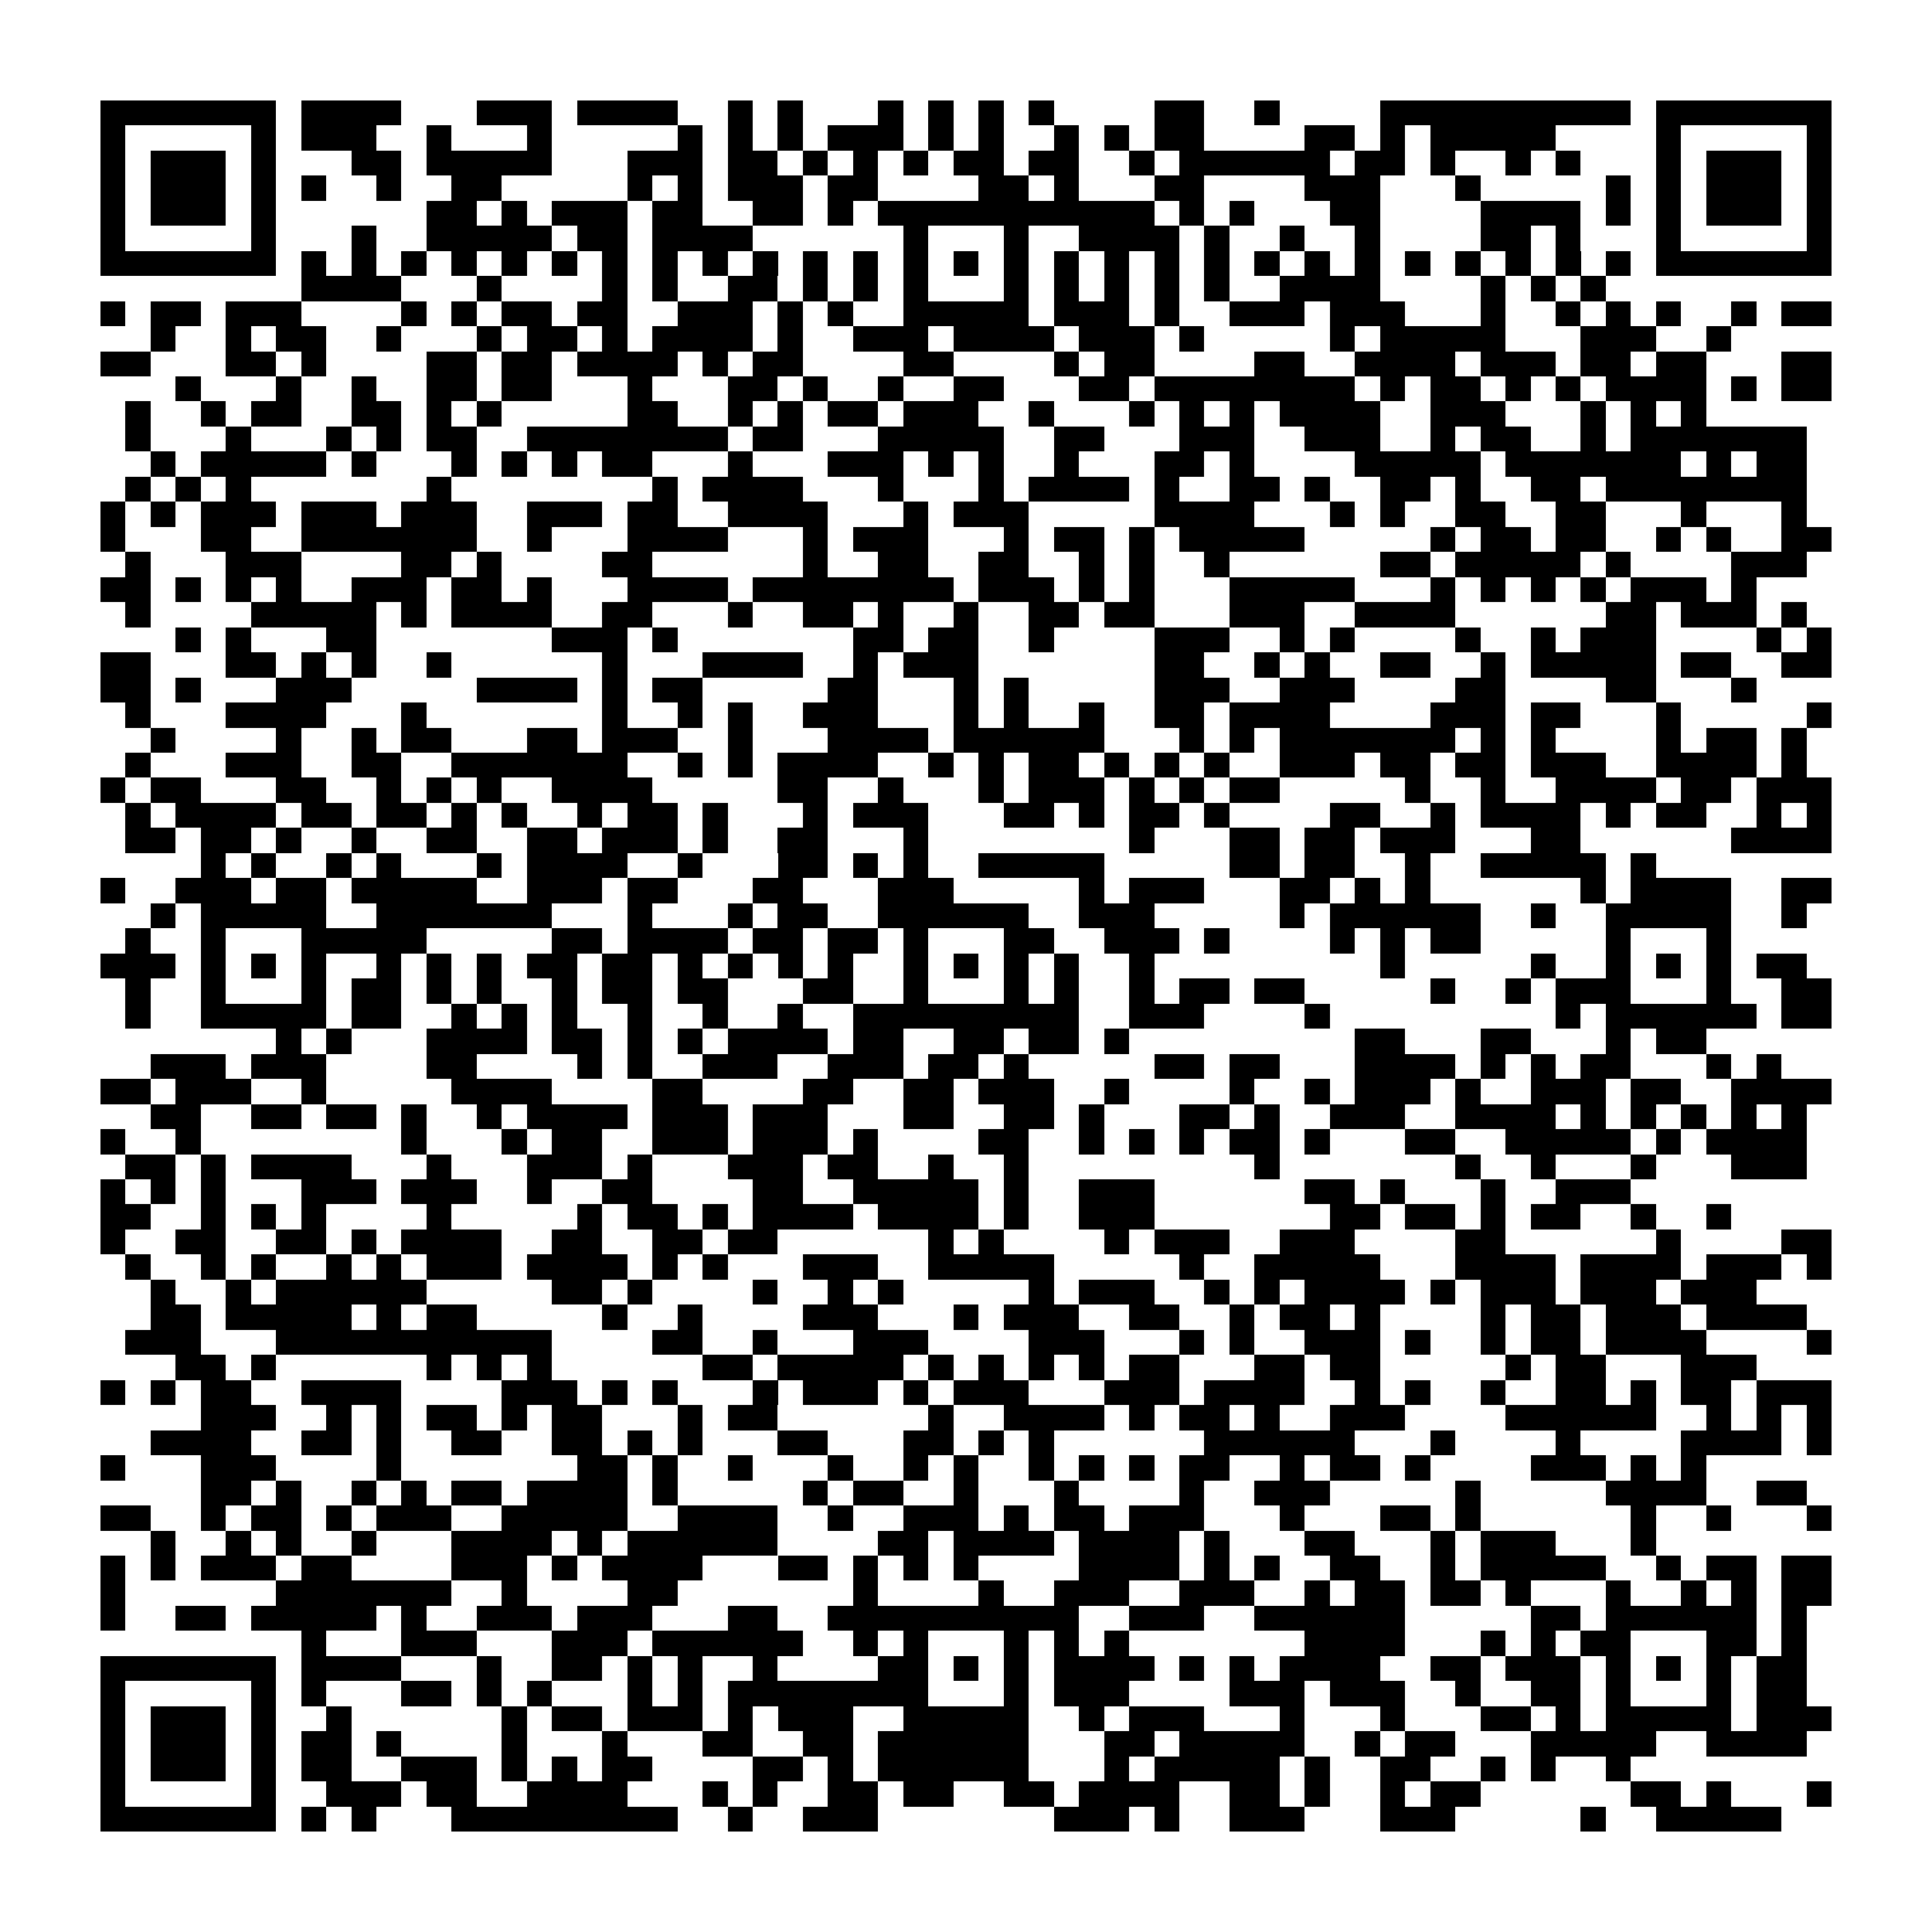 <?xml version="1.0" encoding="utf-8"?><!DOCTYPE svg PUBLIC "-//W3C//DTD SVG 1.1//EN" "http://www.w3.org/Graphics/SVG/1.1/DTD/svg11.dtd"><svg xmlns="http://www.w3.org/2000/svg" viewBox="0 0 77 77" shape-rendering="crispEdges"><path fill="#ffffff" d="M0 0h77v77H0z"/><path stroke="#000000" d="M4 4.5h7m1 0h4m3 0h3m1 0h4m2 0h1m1 0h1m3 0h1m1 0h1m1 0h1m1 0h1m4 0h2m2 0h1m4 0h10m1 0h7M4 5.5h1m5 0h1m1 0h3m2 0h1m3 0h1m5 0h1m1 0h1m1 0h1m1 0h3m1 0h1m1 0h1m2 0h1m1 0h1m1 0h2m4 0h2m1 0h1m1 0h5m4 0h1m5 0h1M4 6.5h1m1 0h3m1 0h1m3 0h2m1 0h5m3 0h3m1 0h2m1 0h1m1 0h1m1 0h1m1 0h2m1 0h2m2 0h1m1 0h6m1 0h2m1 0h1m2 0h1m1 0h1m3 0h1m1 0h3m1 0h1M4 7.5h1m1 0h3m1 0h1m1 0h1m2 0h1m2 0h2m5 0h1m1 0h1m1 0h3m1 0h2m4 0h2m1 0h1m3 0h2m4 0h3m3 0h1m5 0h1m1 0h1m1 0h3m1 0h1M4 8.5h1m1 0h3m1 0h1m6 0h2m1 0h1m1 0h3m1 0h2m2 0h2m1 0h1m1 0h11m1 0h1m1 0h1m3 0h2m4 0h4m1 0h1m1 0h1m1 0h3m1 0h1M4 9.5h1m5 0h1m3 0h1m2 0h5m1 0h2m1 0h4m6 0h1m3 0h1m2 0h4m1 0h1m2 0h1m2 0h1m4 0h2m1 0h1m3 0h1m5 0h1M4 10.5h7m1 0h1m1 0h1m1 0h1m1 0h1m1 0h1m1 0h1m1 0h1m1 0h1m1 0h1m1 0h1m1 0h1m1 0h1m1 0h1m1 0h1m1 0h1m1 0h1m1 0h1m1 0h1m1 0h1m1 0h1m1 0h1m1 0h1m1 0h1m1 0h1m1 0h1m1 0h1m1 0h1m1 0h7M12 11.5h4m3 0h1m4 0h1m1 0h1m2 0h2m1 0h1m1 0h1m1 0h1m3 0h1m1 0h1m1 0h1m1 0h1m1 0h1m2 0h4m4 0h1m1 0h1m1 0h1M4 12.5h1m1 0h2m1 0h3m4 0h1m1 0h1m1 0h2m1 0h2m2 0h3m1 0h1m1 0h1m2 0h5m1 0h3m1 0h1m2 0h3m1 0h3m3 0h1m2 0h1m1 0h1m1 0h1m2 0h1m1 0h2M6 13.5h1m2 0h1m1 0h2m2 0h1m3 0h1m1 0h2m1 0h1m1 0h4m1 0h1m2 0h3m1 0h4m1 0h3m1 0h1m5 0h1m1 0h5m3 0h3m2 0h1M4 14.5h2m3 0h2m1 0h1m4 0h2m1 0h2m1 0h4m1 0h1m1 0h2m4 0h2m4 0h1m1 0h2m4 0h2m2 0h4m1 0h3m1 0h2m1 0h2m3 0h2M7 15.5h1m3 0h1m2 0h1m2 0h2m1 0h2m3 0h1m3 0h2m1 0h1m2 0h1m2 0h2m3 0h2m1 0h8m1 0h1m1 0h2m1 0h1m1 0h1m1 0h4m1 0h1m1 0h2M5 16.5h1m2 0h1m1 0h2m2 0h2m1 0h1m1 0h1m5 0h2m2 0h1m1 0h1m1 0h2m1 0h3m2 0h1m3 0h1m1 0h1m1 0h1m1 0h4m2 0h3m3 0h1m1 0h1m1 0h1M5 17.5h1m3 0h1m3 0h1m1 0h1m1 0h2m2 0h8m1 0h2m3 0h5m2 0h2m3 0h3m2 0h3m2 0h1m1 0h2m2 0h1m1 0h7M6 18.5h1m1 0h5m1 0h1m3 0h1m1 0h1m1 0h1m1 0h2m3 0h1m3 0h3m1 0h1m1 0h1m2 0h1m3 0h2m1 0h1m4 0h5m1 0h7m1 0h1m1 0h2M5 19.5h1m1 0h1m1 0h1m7 0h1m8 0h1m1 0h4m3 0h1m3 0h1m1 0h4m1 0h1m2 0h2m1 0h1m2 0h2m1 0h1m2 0h2m1 0h8M4 20.5h1m1 0h1m1 0h3m1 0h3m1 0h3m2 0h3m1 0h2m2 0h4m3 0h1m1 0h3m5 0h4m3 0h1m1 0h1m2 0h2m2 0h2m3 0h1m3 0h1M4 21.5h1m3 0h2m2 0h7m2 0h1m3 0h4m3 0h1m1 0h3m3 0h1m1 0h2m1 0h1m1 0h5m5 0h1m1 0h2m1 0h2m2 0h1m1 0h1m2 0h2M5 22.5h1m3 0h3m4 0h2m1 0h1m4 0h2m6 0h1m2 0h2m2 0h2m2 0h1m1 0h1m2 0h1m6 0h2m1 0h5m1 0h1m4 0h3M4 23.5h2m1 0h1m1 0h1m1 0h1m2 0h3m1 0h2m1 0h1m3 0h4m1 0h8m1 0h3m1 0h1m1 0h1m3 0h5m3 0h1m1 0h1m1 0h1m1 0h1m1 0h3m1 0h1M5 24.5h1m4 0h5m1 0h1m1 0h4m2 0h2m3 0h1m2 0h2m1 0h1m2 0h1m2 0h2m1 0h2m3 0h3m2 0h4m6 0h2m1 0h3m1 0h1M7 25.5h1m1 0h1m3 0h2m7 0h3m1 0h1m7 0h2m1 0h2m2 0h1m4 0h3m2 0h1m1 0h1m4 0h1m2 0h1m1 0h3m4 0h1m1 0h1M4 26.5h2m3 0h2m1 0h1m1 0h1m2 0h1m6 0h1m3 0h4m2 0h1m1 0h3m7 0h2m2 0h1m1 0h1m2 0h2m2 0h1m1 0h5m1 0h2m2 0h2M4 27.5h2m1 0h1m3 0h3m5 0h4m1 0h1m1 0h2m5 0h2m3 0h1m1 0h1m5 0h3m2 0h3m4 0h2m4 0h2m3 0h1M5 28.5h1m3 0h4m3 0h1m7 0h1m2 0h1m1 0h1m2 0h3m3 0h1m1 0h1m2 0h1m2 0h2m1 0h4m4 0h3m1 0h2m3 0h1m5 0h1M6 29.5h1m4 0h1m2 0h1m1 0h2m3 0h2m1 0h3m2 0h1m3 0h4m1 0h6m3 0h1m1 0h1m1 0h7m1 0h1m1 0h1m4 0h1m1 0h2m1 0h1M5 30.5h1m3 0h3m2 0h2m2 0h7m2 0h1m1 0h1m1 0h4m2 0h1m1 0h1m1 0h2m1 0h1m1 0h1m1 0h1m2 0h3m1 0h2m1 0h2m1 0h3m2 0h4m1 0h1M4 31.5h1m1 0h2m3 0h2m2 0h1m1 0h1m1 0h1m2 0h4m5 0h2m2 0h1m3 0h1m1 0h3m1 0h1m1 0h1m1 0h2m5 0h1m2 0h1m2 0h4m1 0h2m1 0h3M5 32.5h1m1 0h4m1 0h2m1 0h2m1 0h1m1 0h1m2 0h1m1 0h2m1 0h1m3 0h1m1 0h3m3 0h2m1 0h1m1 0h2m1 0h1m4 0h2m2 0h1m1 0h4m1 0h1m1 0h2m2 0h1m1 0h1M5 33.5h2m1 0h2m1 0h1m2 0h1m2 0h2m2 0h2m1 0h3m1 0h1m2 0h2m3 0h1m8 0h1m3 0h2m1 0h2m1 0h3m3 0h2m6 0h4M8 34.5h1m1 0h1m2 0h1m1 0h1m3 0h1m1 0h4m2 0h1m3 0h2m1 0h1m1 0h1m2 0h5m5 0h2m1 0h2m2 0h1m2 0h5m1 0h1M4 35.5h1m2 0h3m1 0h2m1 0h5m2 0h3m1 0h2m3 0h2m3 0h3m5 0h1m1 0h3m3 0h2m1 0h1m1 0h1m6 0h1m1 0h4m2 0h2M6 36.5h1m1 0h5m2 0h7m3 0h1m3 0h1m1 0h2m2 0h6m2 0h3m5 0h1m1 0h6m2 0h1m2 0h5m2 0h1M5 37.5h1m2 0h1m3 0h5m5 0h2m1 0h4m1 0h2m1 0h2m1 0h1m3 0h2m2 0h3m1 0h1m4 0h1m1 0h1m1 0h2m5 0h1m3 0h1M4 38.5h3m1 0h1m1 0h1m1 0h1m2 0h1m1 0h1m1 0h1m1 0h2m1 0h2m1 0h1m1 0h1m1 0h1m1 0h1m2 0h1m1 0h1m1 0h1m1 0h1m2 0h1m9 0h1m5 0h1m2 0h1m1 0h1m1 0h1m1 0h2M5 39.5h1m2 0h1m3 0h1m1 0h2m1 0h1m1 0h1m2 0h1m1 0h2m1 0h2m3 0h2m2 0h1m3 0h1m1 0h1m2 0h1m1 0h2m1 0h2m5 0h1m2 0h1m1 0h3m3 0h1m2 0h2M5 40.5h1m2 0h5m1 0h2m2 0h1m1 0h1m1 0h1m2 0h1m2 0h1m2 0h1m2 0h9m2 0h3m4 0h1m9 0h1m1 0h6m1 0h2M11 41.5h1m1 0h1m3 0h4m1 0h2m1 0h1m1 0h1m1 0h4m1 0h2m2 0h2m1 0h2m1 0h1m9 0h2m3 0h2m3 0h1m1 0h2M6 42.5h3m1 0h3m4 0h2m4 0h1m1 0h1m2 0h3m2 0h3m1 0h2m1 0h1m5 0h2m1 0h2m3 0h4m1 0h1m1 0h1m1 0h2m3 0h1m1 0h1M4 43.5h2m1 0h3m2 0h1m5 0h4m4 0h2m4 0h2m2 0h2m1 0h3m2 0h1m4 0h1m2 0h1m1 0h3m1 0h1m2 0h3m1 0h2m2 0h4M6 44.5h2m2 0h2m1 0h2m1 0h1m2 0h1m1 0h4m1 0h3m1 0h3m3 0h2m2 0h2m1 0h1m3 0h2m1 0h1m2 0h3m2 0h4m1 0h1m1 0h1m1 0h1m1 0h1m1 0h1M4 45.5h1m2 0h1m8 0h1m3 0h1m1 0h2m2 0h3m1 0h3m1 0h1m4 0h2m2 0h1m1 0h1m1 0h1m1 0h2m1 0h1m3 0h2m2 0h5m1 0h1m1 0h4M5 46.5h2m1 0h1m1 0h4m3 0h1m3 0h3m1 0h1m3 0h3m1 0h2m2 0h1m2 0h1m9 0h1m7 0h1m2 0h1m3 0h1m3 0h3M4 47.5h1m1 0h1m1 0h1m3 0h3m1 0h3m2 0h1m2 0h2m4 0h2m2 0h5m1 0h1m2 0h3m6 0h2m1 0h1m3 0h1m2 0h3M4 48.5h2m2 0h1m1 0h1m1 0h1m4 0h1m5 0h1m1 0h2m1 0h1m1 0h4m1 0h4m1 0h1m2 0h3m7 0h2m1 0h2m1 0h1m1 0h2m2 0h1m2 0h1M4 49.5h1m2 0h2m2 0h2m1 0h1m1 0h4m2 0h2m2 0h2m1 0h2m6 0h1m1 0h1m4 0h1m1 0h3m2 0h3m4 0h2m6 0h1m4 0h2M5 50.5h1m2 0h1m1 0h1m2 0h1m1 0h1m1 0h3m1 0h4m1 0h1m1 0h1m3 0h3m2 0h5m5 0h1m2 0h5m3 0h4m1 0h4m1 0h3m1 0h1M6 51.5h1m2 0h1m1 0h6m5 0h2m1 0h1m4 0h1m2 0h1m1 0h1m5 0h1m1 0h3m2 0h1m1 0h1m1 0h4m1 0h1m1 0h3m1 0h3m1 0h3M6 52.5h2m1 0h5m1 0h1m1 0h2m5 0h1m2 0h1m4 0h3m3 0h1m1 0h3m2 0h2m2 0h1m1 0h2m1 0h1m4 0h1m1 0h2m1 0h3m1 0h4M5 53.5h3m3 0h11m4 0h2m2 0h1m3 0h3m4 0h3m3 0h1m1 0h1m2 0h3m1 0h1m2 0h1m1 0h2m1 0h4m4 0h1M7 54.5h2m1 0h1m6 0h1m1 0h1m1 0h1m6 0h2m1 0h5m1 0h1m1 0h1m1 0h1m1 0h1m1 0h2m3 0h2m1 0h2m5 0h1m1 0h2m3 0h3M4 55.5h1m1 0h1m1 0h2m2 0h4m4 0h3m1 0h1m1 0h1m3 0h1m1 0h3m1 0h1m1 0h3m3 0h3m1 0h4m2 0h1m1 0h1m2 0h1m2 0h2m1 0h1m1 0h2m1 0h3M8 56.5h3m2 0h1m1 0h1m1 0h2m1 0h1m1 0h2m3 0h1m1 0h2m6 0h1m2 0h4m1 0h1m1 0h2m1 0h1m2 0h3m4 0h6m2 0h1m1 0h1m1 0h1M6 57.5h4m2 0h2m1 0h1m2 0h2m2 0h2m1 0h1m1 0h1m3 0h2m3 0h2m1 0h1m1 0h1m6 0h6m3 0h1m4 0h1m4 0h4m1 0h1M4 58.5h1m3 0h3m4 0h1m7 0h2m1 0h1m2 0h1m3 0h1m2 0h1m1 0h1m2 0h1m1 0h1m1 0h1m1 0h2m2 0h1m1 0h2m1 0h1m4 0h3m1 0h1m1 0h1M8 59.5h2m1 0h1m2 0h1m1 0h1m1 0h2m1 0h4m1 0h1m5 0h1m1 0h2m2 0h1m3 0h1m4 0h1m2 0h3m5 0h1m5 0h4m2 0h2M4 60.5h2m2 0h1m1 0h2m1 0h1m1 0h3m2 0h5m2 0h4m2 0h1m2 0h3m1 0h1m1 0h2m1 0h3m3 0h1m3 0h2m1 0h1m6 0h1m2 0h1m3 0h1M6 61.5h1m2 0h1m1 0h1m2 0h1m3 0h4m1 0h1m1 0h6m4 0h2m1 0h4m1 0h4m1 0h1m3 0h2m3 0h1m1 0h3m3 0h1M4 62.5h1m1 0h1m1 0h3m1 0h2m4 0h3m1 0h1m1 0h4m3 0h2m1 0h1m1 0h1m1 0h1m4 0h4m1 0h1m1 0h1m2 0h2m2 0h1m1 0h5m2 0h1m1 0h2m1 0h2M4 63.5h1m6 0h7m2 0h1m4 0h2m7 0h1m4 0h1m2 0h3m2 0h3m2 0h1m1 0h2m1 0h2m1 0h1m3 0h1m2 0h1m1 0h1m1 0h2M4 64.5h1m2 0h2m1 0h5m1 0h1m2 0h3m1 0h3m3 0h2m2 0h10m2 0h3m2 0h6m5 0h2m1 0h6m1 0h1M12 65.5h1m3 0h3m3 0h3m1 0h6m2 0h1m1 0h1m3 0h1m1 0h1m1 0h1m7 0h4m3 0h1m1 0h1m1 0h2m3 0h2m1 0h1M4 66.5h7m1 0h4m3 0h1m2 0h2m1 0h1m1 0h1m2 0h1m4 0h2m1 0h1m1 0h1m1 0h4m1 0h1m1 0h1m1 0h4m2 0h2m1 0h3m1 0h1m1 0h1m1 0h1m1 0h2M4 67.5h1m5 0h1m1 0h1m3 0h2m1 0h1m1 0h1m3 0h1m1 0h1m1 0h8m3 0h1m1 0h3m4 0h3m1 0h3m2 0h1m2 0h2m1 0h1m3 0h1m1 0h2M4 68.5h1m1 0h3m1 0h1m2 0h1m6 0h1m1 0h2m1 0h3m1 0h1m1 0h3m2 0h5m2 0h1m1 0h3m3 0h1m3 0h1m3 0h2m1 0h1m1 0h5m1 0h3M4 69.5h1m1 0h3m1 0h1m1 0h2m1 0h1m4 0h1m3 0h1m3 0h2m2 0h2m1 0h6m3 0h2m1 0h5m2 0h1m1 0h2m3 0h5m2 0h4M4 70.5h1m1 0h3m1 0h1m1 0h2m2 0h3m1 0h1m1 0h1m1 0h2m4 0h2m1 0h1m1 0h6m3 0h1m1 0h5m1 0h1m2 0h2m2 0h1m1 0h1m2 0h1M4 71.5h1m5 0h1m2 0h3m1 0h2m2 0h4m3 0h1m1 0h1m2 0h2m1 0h2m2 0h2m1 0h4m2 0h2m1 0h1m2 0h1m1 0h2m6 0h2m1 0h1m3 0h1M4 72.5h7m1 0h1m1 0h1m3 0h9m2 0h1m2 0h3m7 0h3m1 0h1m2 0h3m3 0h3m5 0h1m2 0h5"/></svg>
